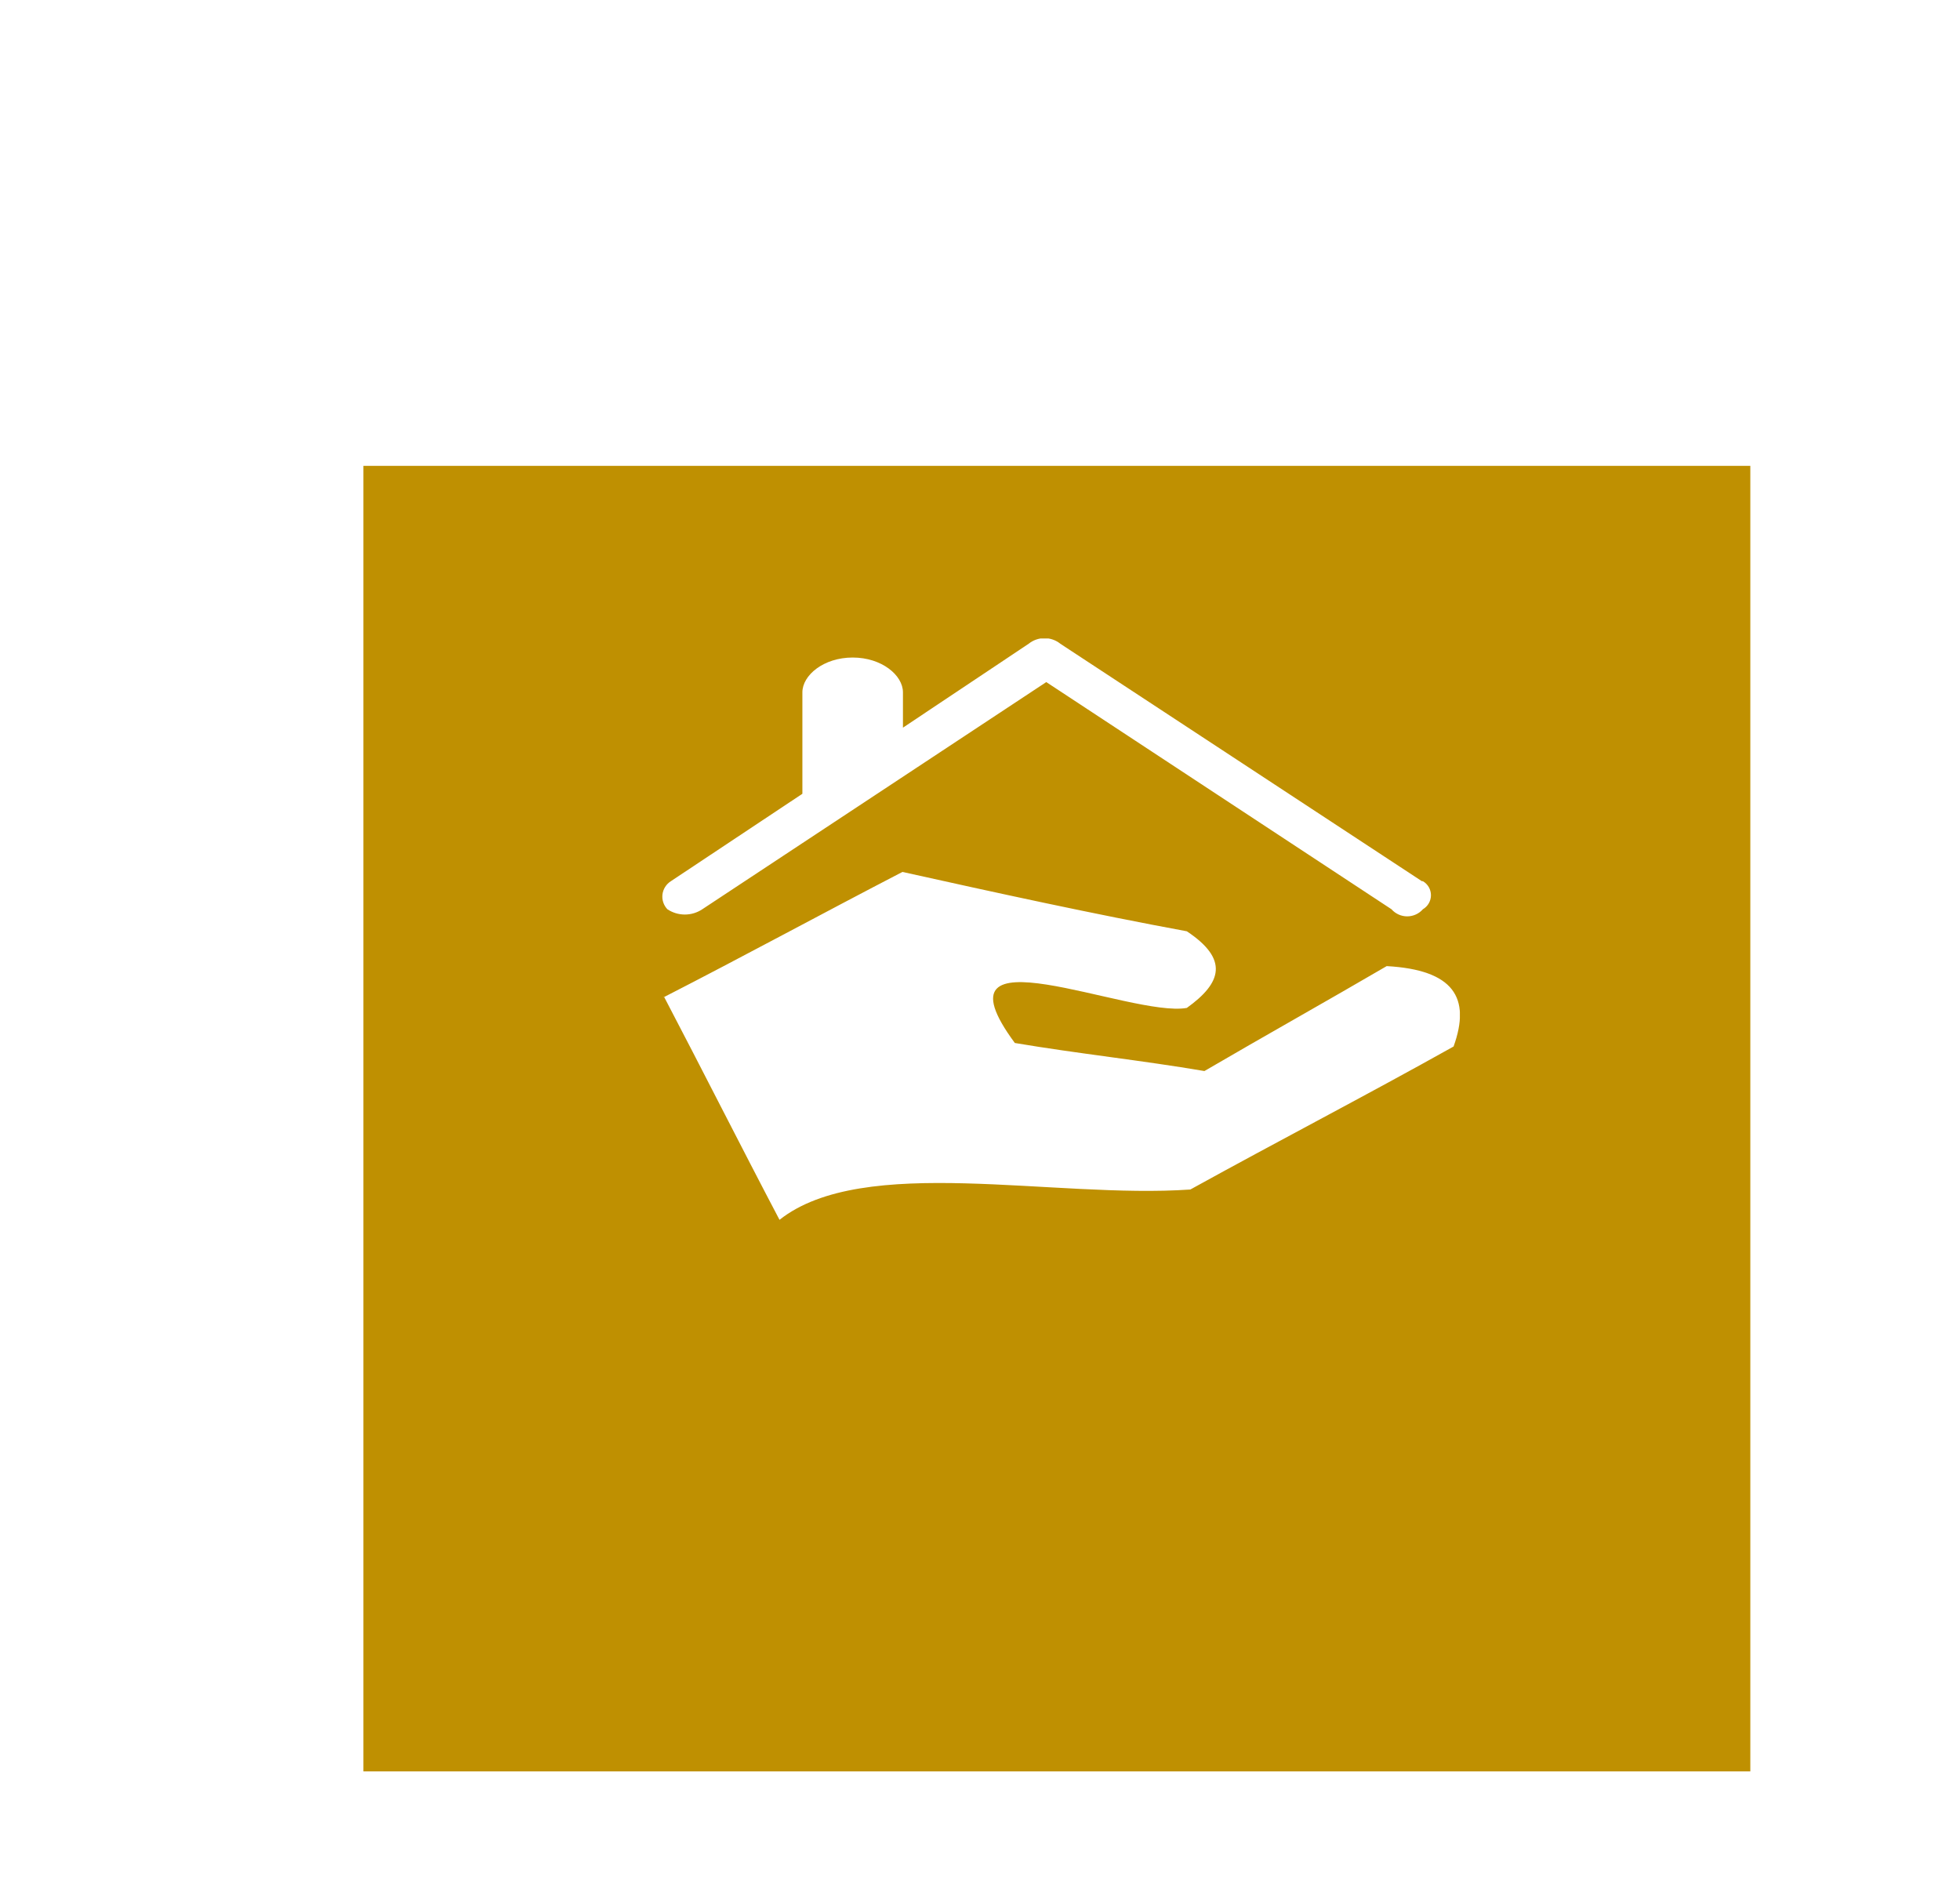 <svg width="157" height="151" viewBox="0 0 145 125" fill="none" xmlns="http://www.w3.org/2000/svg">
    <g filter="url(#filter0_d_1_1982)">
    <rect x="26.882" y="13.847" width="102.606" height="96.57" fill="#BF9001"/>
    </g>
    <g clip-path="url(#clip0_1_1982)">
    <path fill-rule="evenodd" clip-rule="evenodd" d="M105.191 57.952L78.444 40.389C78.113 40.121 77.699 39.975 77.272 39.975C76.846 39.975 76.432 40.121 76.1 40.389L66.8 46.595V43.983C66.8 42.723 65.238 41.408 63.08 41.408C60.923 41.408 59.36 42.723 59.36 43.983V51.486L49.632 57.952C49.462 58.059 49.319 58.202 49.211 58.37C49.103 58.539 49.034 58.73 49.009 58.928C48.984 59.127 49.004 59.328 49.067 59.518C49.13 59.708 49.234 59.882 49.372 60.027C49.755 60.282 50.204 60.418 50.665 60.418C51.125 60.418 51.575 60.282 51.957 60.027L77.403 43.224L102.941 60.027C103.086 60.192 103.264 60.325 103.465 60.415C103.665 60.506 103.883 60.553 104.103 60.553C104.323 60.553 104.541 60.506 104.742 60.415C104.942 60.325 105.121 60.192 105.266 60.027C105.447 59.921 105.597 59.769 105.702 59.587C105.806 59.405 105.861 59.199 105.861 58.99C105.861 58.78 105.806 58.574 105.702 58.392C105.597 58.21 105.447 58.059 105.266 57.952H105.191ZM49.112 66.474C51.957 71.903 54.822 77.59 57.668 83C63.88 78.09 77.923 81.462 88.061 80.758C94.571 77.164 101.081 73.792 107.535 70.18C108.837 66.567 107.535 64.51 102.587 64.233C98.179 66.808 93.51 69.42 89.102 71.995C84.433 71.199 79.802 70.717 75.078 69.92C68.567 61.12 83.634 68.068 87.8 67.326C90.385 65.474 90.925 63.732 87.8 61.657C80.788 60.361 73.775 58.823 66.763 57.267C60.792 60.361 55.082 63.473 49.112 66.53V66.474Z" fill="white"/>
    </g>
    <defs>
    <filter id="filter0_d_1_1982" x="0.116" y="0.463" width="156.139" height="150.103" filterUnits="userSpaceOnUse" color-interpolation-filters="sRGB">
    <feFlood flood-opacity="0" result="BackgroundImageFix"/>
    <feColorMatrix in="SourceAlpha" type="matrix" values="0 0 0 0 0 0 0 0 0 0 0 0 0 0 0 0 0 0 127 0" result="hardAlpha"/>
    <feOffset dy="13.383"/>
    <feGaussianBlur stdDeviation="13.383"/>
    <feColorMatrix type="matrix" values="0 0 0 0 0 0 0 0 0 0 0 0 0 0 0 0 0 0 0.075 0"/>
    <feBlend mode="normal" in2="BackgroundImageFix" result="effect1_dropShadow_1_1982"/>
    <feBlend mode="normal" in="SourceGraphic" in2="effect1_dropShadow_1_1982" result="shape"/>
    </filter>
    <clipPath id="clip0_1_1982">
    <rect width="59" height="43" fill="white" transform="translate(49 40)"/>
    </clipPath>
    </defs>
</svg>
